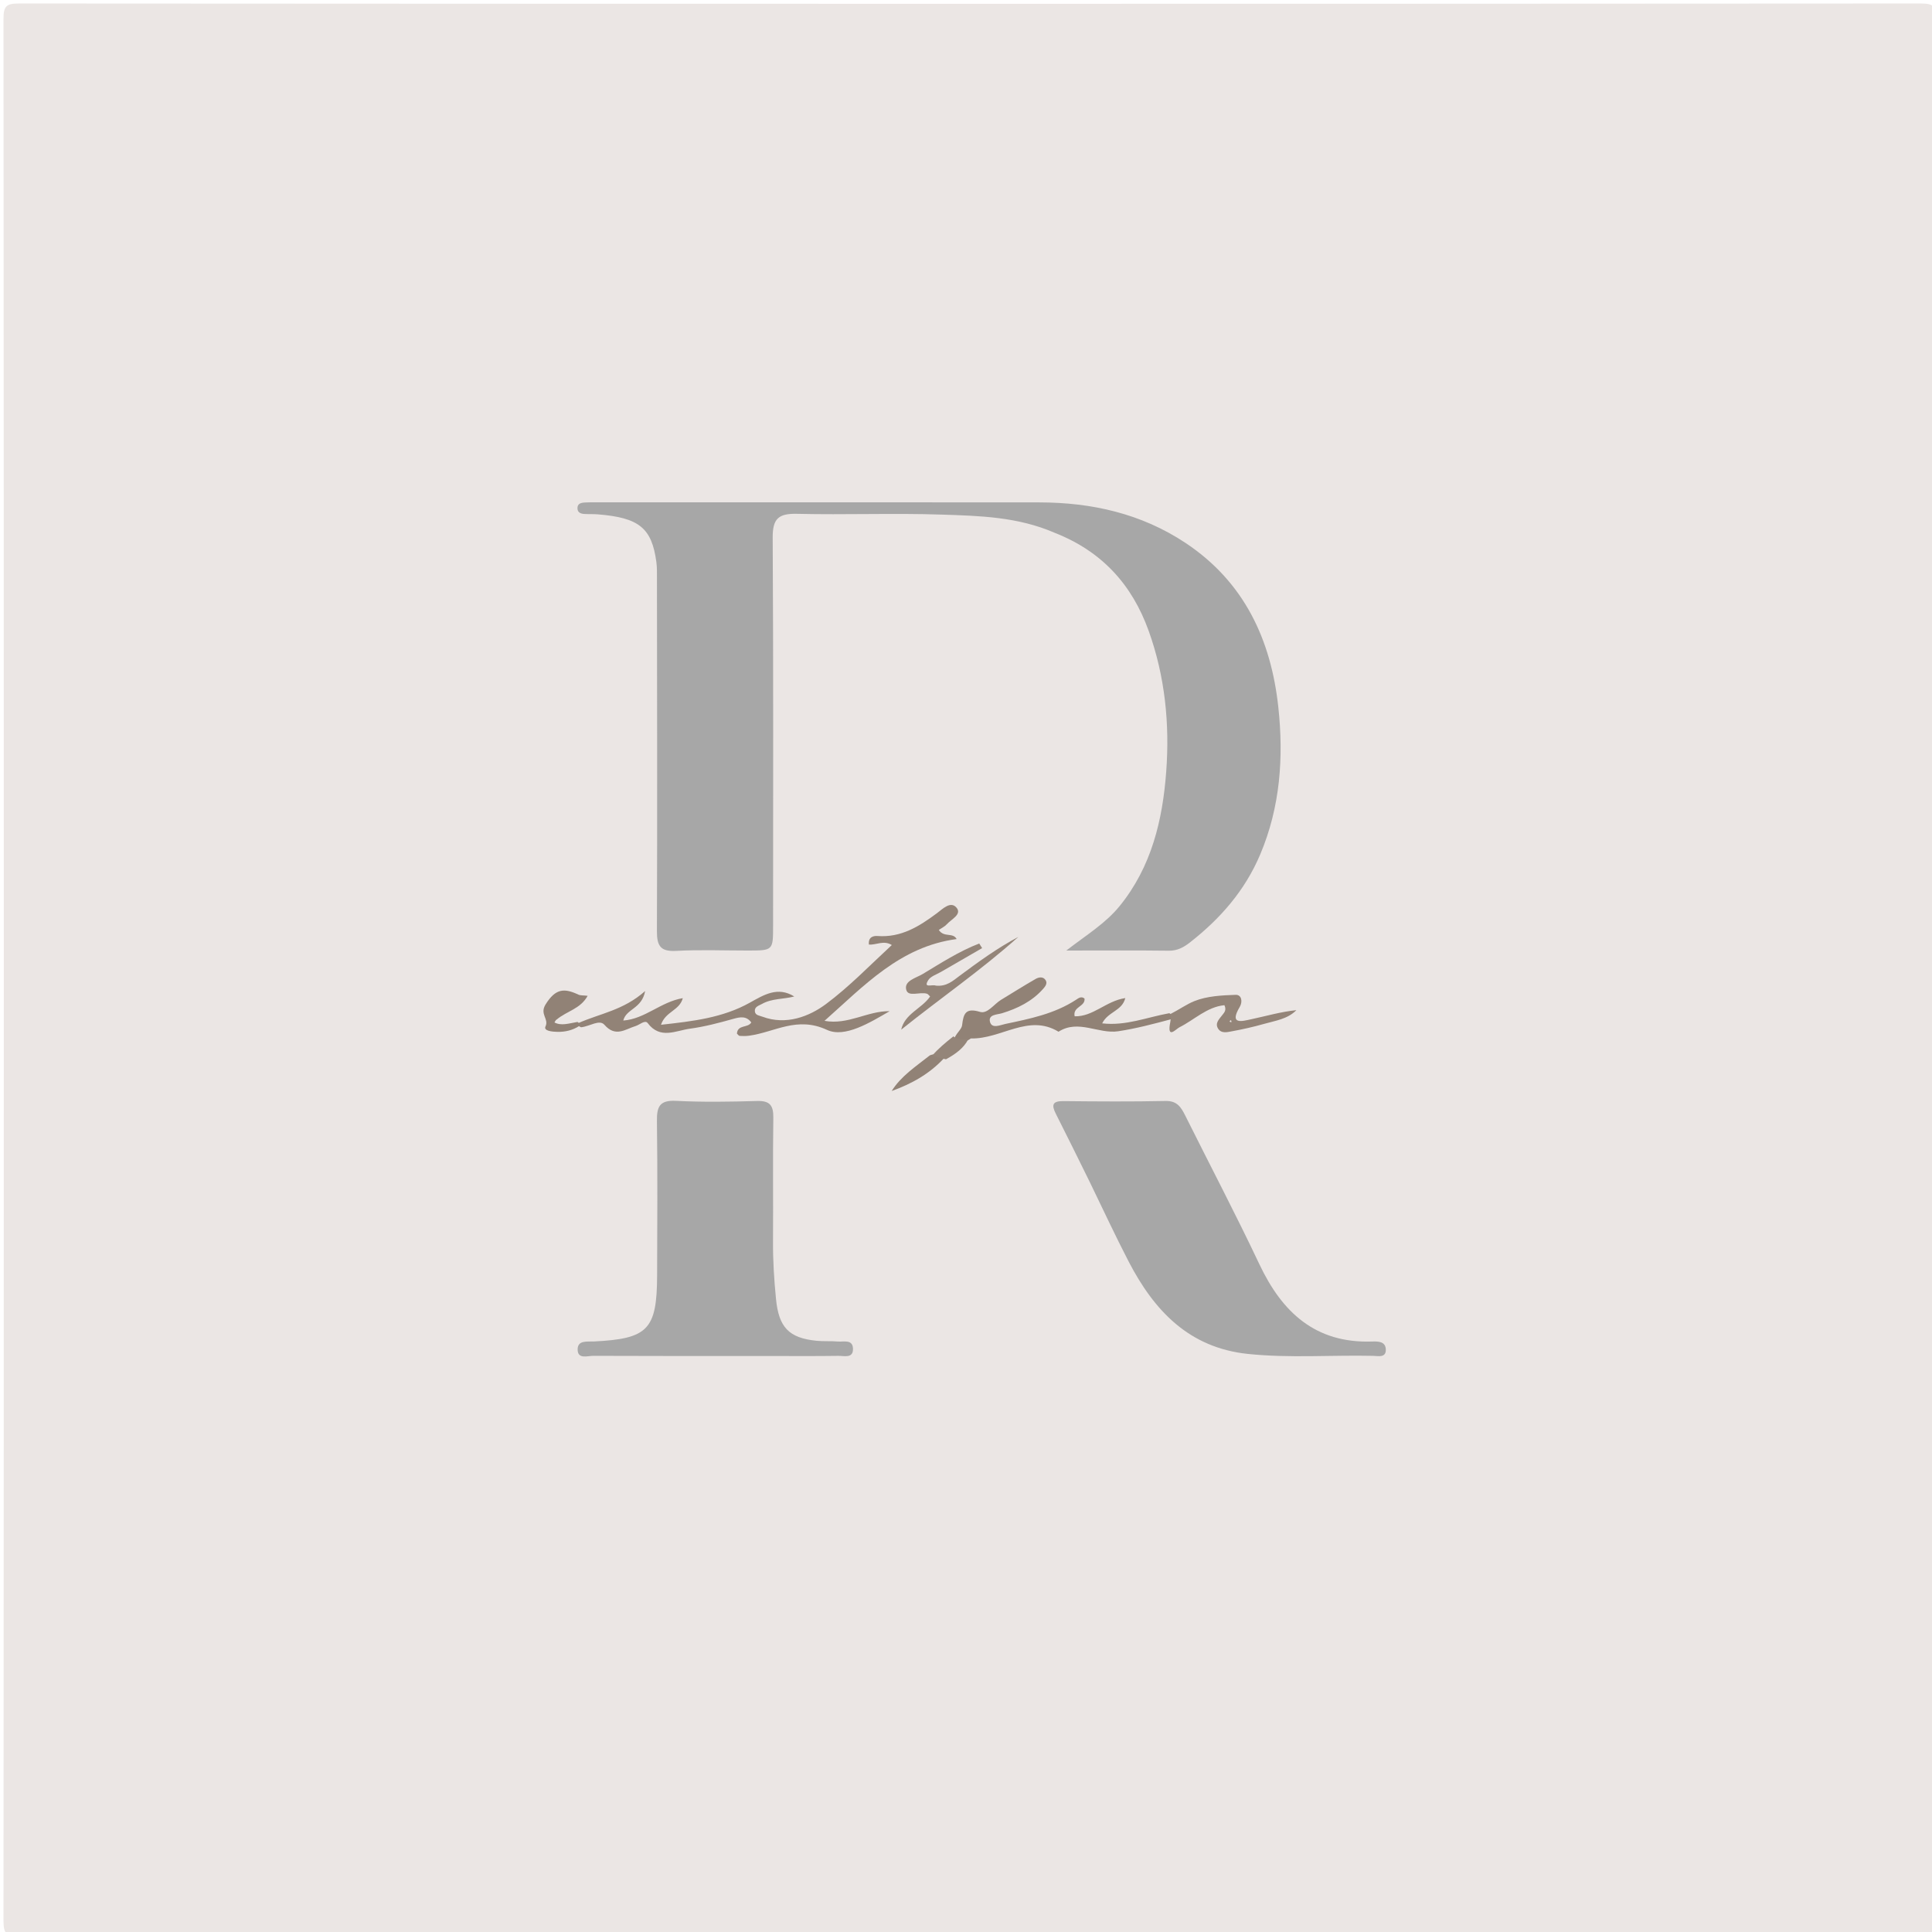 <svg version="1.1" id="Layer_1" xmlns="http://www.w3.org/2000/svg" xmlns:xlink="http://www.w3.org/1999/xlink" x="0px" y="0px"
	 width="100%" viewBox="0 0 500 500" enable-background="new 0 0 500 500" xml:space="preserve">
<path fill="#EBE6E4" opacity="1" stroke="none" 
	d="
M328,501 
	C220,501 112.5,500.979 5,501.095 
	C1.576,501.099 0.903,500.424 0.905,497 
	C1.014,333 1.014,169 0.905,5 
	C0.903,1.577 1.576,0.903 5,0.905 
	C169,1.014 333,1.014 497,0.905 
	C500.423,0.903 501.097,1.575 501.095,5 
	C500.986,169 500.986,333 501.095,497 
	C501.097,500.422 500.426,501.106 497,501.097 
	C440.834,500.96 384.667,501 328,501 
z"/>
<path fill="#A7A7A7" opacity="1" stroke="none" 
	d="
M272.968,137.897 
	C263.382,133.73 253.488,133.502 243.725,133.178 
	C231.24,132.765 218.725,133.272 206.233,132.978 
	C201.477,132.866 199.943,134.231 199.972,139.125 
	C200.169,172.623 200.077,206.122 200.074,239.62 
	C200.074,245.996 200.067,245.998 193.496,246.001 
	C187.329,246.004 181.149,245.751 175.001,246.09 
	C170.897,246.316 169.997,244.771 170.012,240.949 
	C170.126,210.617 170.048,180.285 170.02,149.953 
	C170.019,148.455 170.065,146.939 169.867,145.461 
	C168.686,136.639 165.401,133.976 154.73,133.114 
	C153.569,133.02 152.396,133.085 151.233,133.016 
	C150.366,132.964 149.524,132.694 149.452,131.663 
	C149.356,130.278 150.412,130.1 151.441,130.04 
	C152.438,129.982 153.44,129.999 154.44,129.999 
	C192.605,130 230.77,129.979 268.935,130.019 
	C282.52,130.033 295.375,132.905 306.846,140.533 
	C321.998,150.609 328.941,165.536 330.825,182.982 
	C332.228,195.965 331.347,208.831 326.133,221.152 
	C322.179,230.495 315.807,237.761 307.954,243.902 
	C306.385,245.129 304.724,246.07 302.519,246.042 
	C294.035,245.935 285.549,245.999 275.953,245.999 
	C281.226,241.928 286.124,238.964 289.765,234.482 
	C298.03,224.308 300.889,212.21 301.819,199.656 
	C302.734,187.313 301.51,175.047 297.276,163.265 
	C292.997,151.36 285.24,142.718 272.968,137.897 
z"/>
<path fill="#A7A7A7" opacity="1" stroke="none" 
	d="
M282.06,305.97 
	C279.019,299.819 276.169,293.989 273.23,288.204 
	C272.06,285.902 272.426,284.939 275.206,284.967 
	C284.027,285.055 292.852,285.119 301.67,284.933 
	C304.661,284.87 305.686,286.592 306.766,288.759 
	C313.15,301.565 319.809,314.24 325.921,327.173 
	C331.831,339.677 340.452,347.679 355.118,347.187 
	C356.566,347.139 358.495,347.123 358.638,349.098 
	C358.811,351.493 356.681,350.923 355.357,350.893 
	C344.554,350.652 333.739,351.521 322.944,350.394 
	C307.684,348.8 298.671,339.164 292.089,326.477 
	C288.643,319.835 285.496,313.037 282.06,305.97 
z"/>
<path fill="#A7A7A7" opacity="1" stroke="none" 
	d="
M199,350.932 
	C183.514,350.932 168.528,350.959 153.543,350.889 
	C152.08,350.882 149.593,351.809 149.495,349.382 
	C149.388,346.755 151.954,347.259 153.682,347.173 
	C167.709,346.474 170.011,344.119 170.061,330.069 
	C170.108,316.748 170.186,303.426 170.014,290.108 
	C169.965,286.39 170.722,284.687 174.934,284.9 
	C181.909,285.252 188.92,285.14 195.907,284.935 
	C199.251,284.836 200.181,286.088 200.135,289.284 
	C199.982,299.938 200.127,310.596 200.056,321.253 
	C200.023,326.251 200.339,331.208 200.83,336.181 
	C201.55,343.462 204.1,346.28 211.342,346.996 
	C213.159,347.176 215.008,347.029 216.83,347.184 
	C218.343,347.314 220.665,346.548 220.75,349.015 
	C220.841,351.637 218.458,350.872 216.983,350.895 
	C211.156,350.983 205.328,350.932 199,350.932 
z"/>
<path fill="#928377" opacity="1" stroke="none" 
	d="
M149.611,264.802 
	C155.311,262.269 161.344,261.481 166.963,256.478 
	C166.119,261.112 162.073,261.025 161.302,264.116 
	C166.932,263.708 171.002,259.279 176.709,258.318 
	C175.845,261.582 172.246,261.712 171.063,265.211 
	C179.301,264.301 187.023,263.418 194.033,259.505 
	C197.739,257.436 201.273,255.238 205.557,257.887 
	C202.77,258.626 199.79,258.361 197.193,259.82 
	C196.364,260.285 195.185,260.552 195.367,261.805 
	C195.509,262.78 196.558,262.833 197.314,263.117 
	C203.438,265.418 209.459,263.048 213.728,259.874 
	C219.733,255.409 225.116,249.828 230.8,244.575 
	C228.677,243.246 226.727,244.627 224.871,244.447 
	C224.65,242.378 226.193,242.172 227.088,242.239 
	C233.207,242.695 237.895,239.751 242.508,236.313 
	C243.948,235.24 246.075,233.037 247.601,234.973 
	C248.934,236.665 246.194,237.906 245.047,239.187 
	C244.509,239.788 243.709,240.153 242.962,240.67 
	C244.305,242.717 246.613,241.23 247.578,243.027 
	C232.926,244.966 223.567,255.173 213.379,264.191 
	C219.482,265.319 224.48,261.608 230.245,261.69 
	C225.148,264.64 218.633,268.674 214.039,266.538 
	C206.257,262.919 200.498,267.134 193.885,268.036 
	C193.076,268.146 192.241,268.147 191.426,268.089 
	C191.171,268.071 190.941,267.695 190.715,267.495 
	C190.903,265.09 193.568,266.108 194.432,264.604 
	C193.149,262.891 191.606,263.165 189.735,263.692 
	C186.056,264.729 182.323,265.714 178.546,266.225 
	C174.878,266.723 170.859,269.059 167.625,264.779 
	C166.934,263.864 165.564,265.208 164.515,265.53 
	C161.809,266.362 159.318,268.518 156.436,265.228 
	C155.136,263.744 152.713,265.602 150.391,265.858 
	C149.801,265.641 149.609,265.419 149.611,264.802 
z"/>
<path fill="#918276" opacity="1" stroke="none" 
	d="
M247.067,268.515 
	C247.72,267.173 248.876,266.312 248.991,265.329 
	C249.342,262.35 249.877,260.738 253.636,261.878 
	C255.554,262.46 257.245,259.86 259.071,258.753 
	C262.052,256.946 265,255.082 268.021,253.345 
	C268.87,252.858 270.044,252.67 270.652,253.748 
	C271.112,254.564 270.471,255.346 269.919,255.965 
	C267.059,259.173 263.383,260.973 259.335,262.222 
	C258.08,262.609 255.651,262.509 256.229,264.52 
	C256.739,266.297 258.872,265.272 260.182,264.997 
	C266.513,263.668 272.881,262.387 278.441,258.766 
	C279.1,258.337 279.806,257.736 280.674,258.423 
	C280.913,260.555 277.585,260.478 278.117,263.017 
	C282.895,263.161 286.239,259.045 291.222,258.301 
	C290.418,261.634 286.756,261.797 285.244,264.845 
	C291.386,265.548 296.729,263.287 302.607,262.219 
	C303.334,262.54 303.461,262.961 303.225,263.737 
	C298.492,265.005 293.976,266.198 289.385,266.889 
	C284.276,267.658 279.082,263.717 273.945,267.008 
	C266.145,262.274 259.123,268.955 251.268,268.75 
	C249.637,269.866 248.359,270.217 247.067,268.515 
z"/>
<path fill="#948579" opacity="1" stroke="none" 
	d="
M242.193,255.077 
	C244.982,255.367 246.582,253.852 248.318,252.561 
	C253.196,248.934 258.111,245.357 263.553,242.465 
	C253.946,251.066 243.323,258.378 233.23,266.471 
	C234.159,262.329 238.551,261.034 240.708,257.898 
	C240.364,257.575 240.183,257.273 239.931,257.189 
	C238.11,256.58 235.075,258.129 234.54,256.176 
	C233.897,253.832 237.06,253.116 238.769,252.089 
	C243.528,249.23 248.219,246.185 253.424,244.177 
	C253.674,244.575 253.924,244.972 254.174,245.37 
	C250.62,247.423 247.061,249.467 243.514,251.534 
	C242.368,252.202 240.833,252.671 240.217,253.683 
	C238.892,255.858 241.176,254.687 242.193,255.077 
z"/>
<path fill="#948579" opacity="1" stroke="none" 
	d="
M302.883,264.443 
	C303.027,263.544 303.013,263.055 302.998,262.377 
	C305.123,261.307 307.098,259.888 309.092,259.089 
	C312.366,257.779 316.183,257.587 319.79,257.462 
	C321.333,257.409 321.645,259.237 320.844,260.584 
	C318.014,265.342 321.516,264.269 323.877,263.767 
	C327.715,262.95 331.49,261.834 335.505,261.43 
	C333.188,263.774 330.024,264.153 327.103,264.99 
	C324.399,265.764 321.639,266.376 318.872,266.888 
	C317.638,267.117 316.071,267.557 315.229,266.185 
	C314.363,264.774 315.553,263.727 316.342,262.679 
	C316.819,262.045 317.485,261.462 316.876,260.141 
	C312.322,260.602 309.101,263.932 305.234,265.863 
	C304.319,266.32 301.92,269.16 302.883,264.443 
z"/>
<path fill="#918276" opacity="1" stroke="none" 
	d="
M149.442,264.479 
	C149.842,264.649 149.877,264.891 149.953,265.498 
	C148.155,266.66 146.236,267.085 144.228,267.043 
	C142.935,267.016 140.616,266.814 141.173,265.641 
	C142.122,263.647 139.593,262.512 141.203,259.93 
	C143.802,255.761 146.067,255.705 149.683,257.406 
	C150.223,257.66 150.92,257.579 152.081,257.716 
	C150.239,261.106 146.702,261.645 144.091,263.842 
	C143.763,263.978 143.644,264.439 143.468,264.601 
	C145.253,265.549 147.159,264.871 149.442,264.479 
z"/>
<path fill="#918276" opacity="1" stroke="none" 
	d="
M244.309,273.869 
	C240.56,277.91 235.94,280.497 230.759,282.353 
	C233.198,278.484 236.95,276.047 240.657,273.114 
	C242.109,272.572 243.154,272.74 244.309,273.869 
z"/>
<path fill="#948579" opacity="1" stroke="none" 
	d="
M244.823,274.144 
	C243.565,273.916 242.609,273.603 241.31,273.135 
	C242.788,271.433 244.609,269.884 246.735,268.212 
	C247.891,269.127 249.077,268.98 250.57,268.98 
	C249.45,271.193 247.385,272.737 244.823,274.144 
z"/>
<path fill="#928377" opacity="1" stroke="none" 
	d="
M143.422,264.573 
	C143.309,264.512 143.4,264.299 143.665,264.052 
	C143.763,263.978 143.551,264.384 143.422,264.573 
z"/>
<path fill="#EBE6E4" opacity="1" stroke="none" 
	d="
M318.704,264.527 
	C318.413,264.553 318.197,264.372 318.221,264.33 
	C318.461,263.914 318.701,263.942 318.704,264.527 
z"/>
</svg>